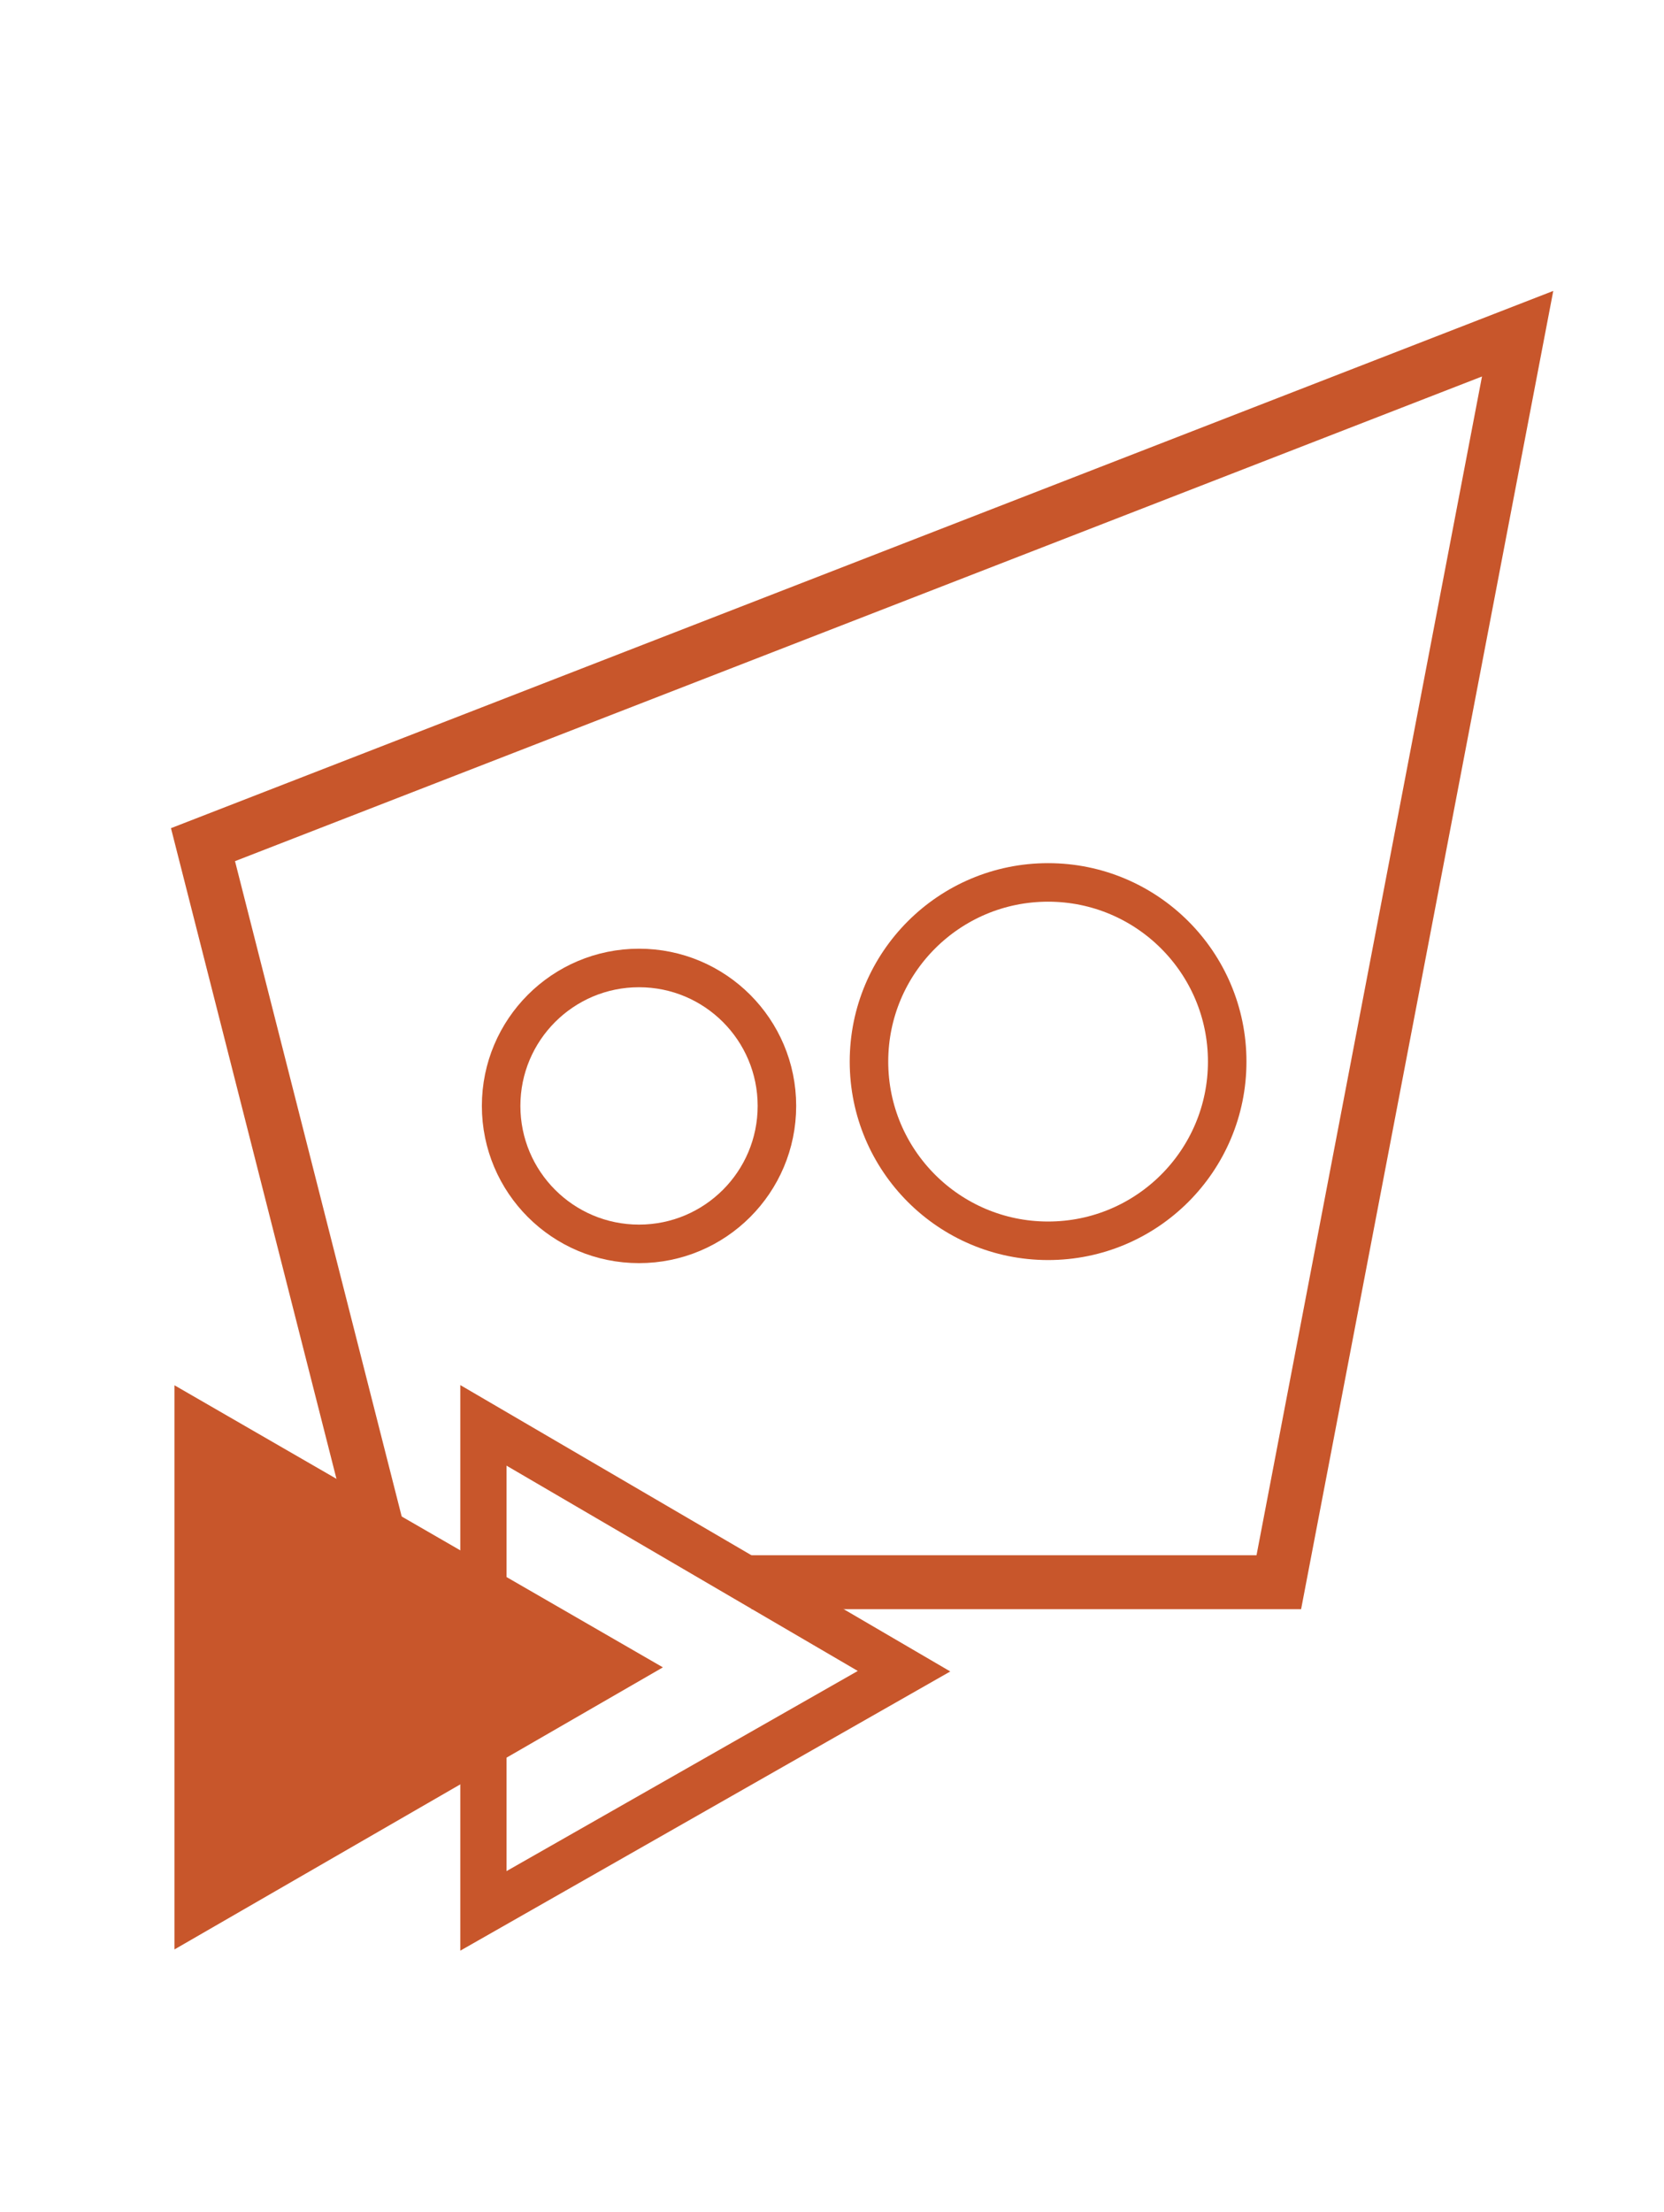 <?xml version="1.0" encoding="utf-8"?>
<!-- Generator: Adobe Illustrator 19.0.1, SVG Export Plug-In . SVG Version: 6.00 Build 0)  -->
<svg version="1.1" id="Capa_1" xmlns="http://www.w3.org/2000/svg" xmlns:xlink="http://www.w3.org/1999/xlink" x="0px" y="0px"
	 viewBox="0 0 432 574" style="enable-background:new 0 0 432 574;" xml:space="preserve">
<style type="text/css">
	.st0{fill:none;stroke:#C8562B;stroke-width:14;stroke-miterlimit:10;}
	.st1{fill:none;stroke:#C8562B;stroke-width:12;stroke-miterlimit:10;}
	.st2{fill:none;stroke:#C8562B;stroke-width:10;stroke-miterlimit:10;}
	.st3{fill:#C8562B;}
</style>
<g>
	<polyline class="st0" points="195.1,410.6 332,410.6 394,86.6 52.7,219.2 101.4,410.6 	"/>
	<polygon class="st1" points="234.7,433.7 125.5,369.9 125.5,495.9 	"/>
	<circle class="st2" cx="272.1" cy="275.5" r="46.5"/>
	<circle class="st2" cx="165.9" cy="287" r="35.8"/>
	<polygon class="st3" points="45.3,359.5 172.1,432.7 45.3,505.9 	"/>
</g>
</svg>
